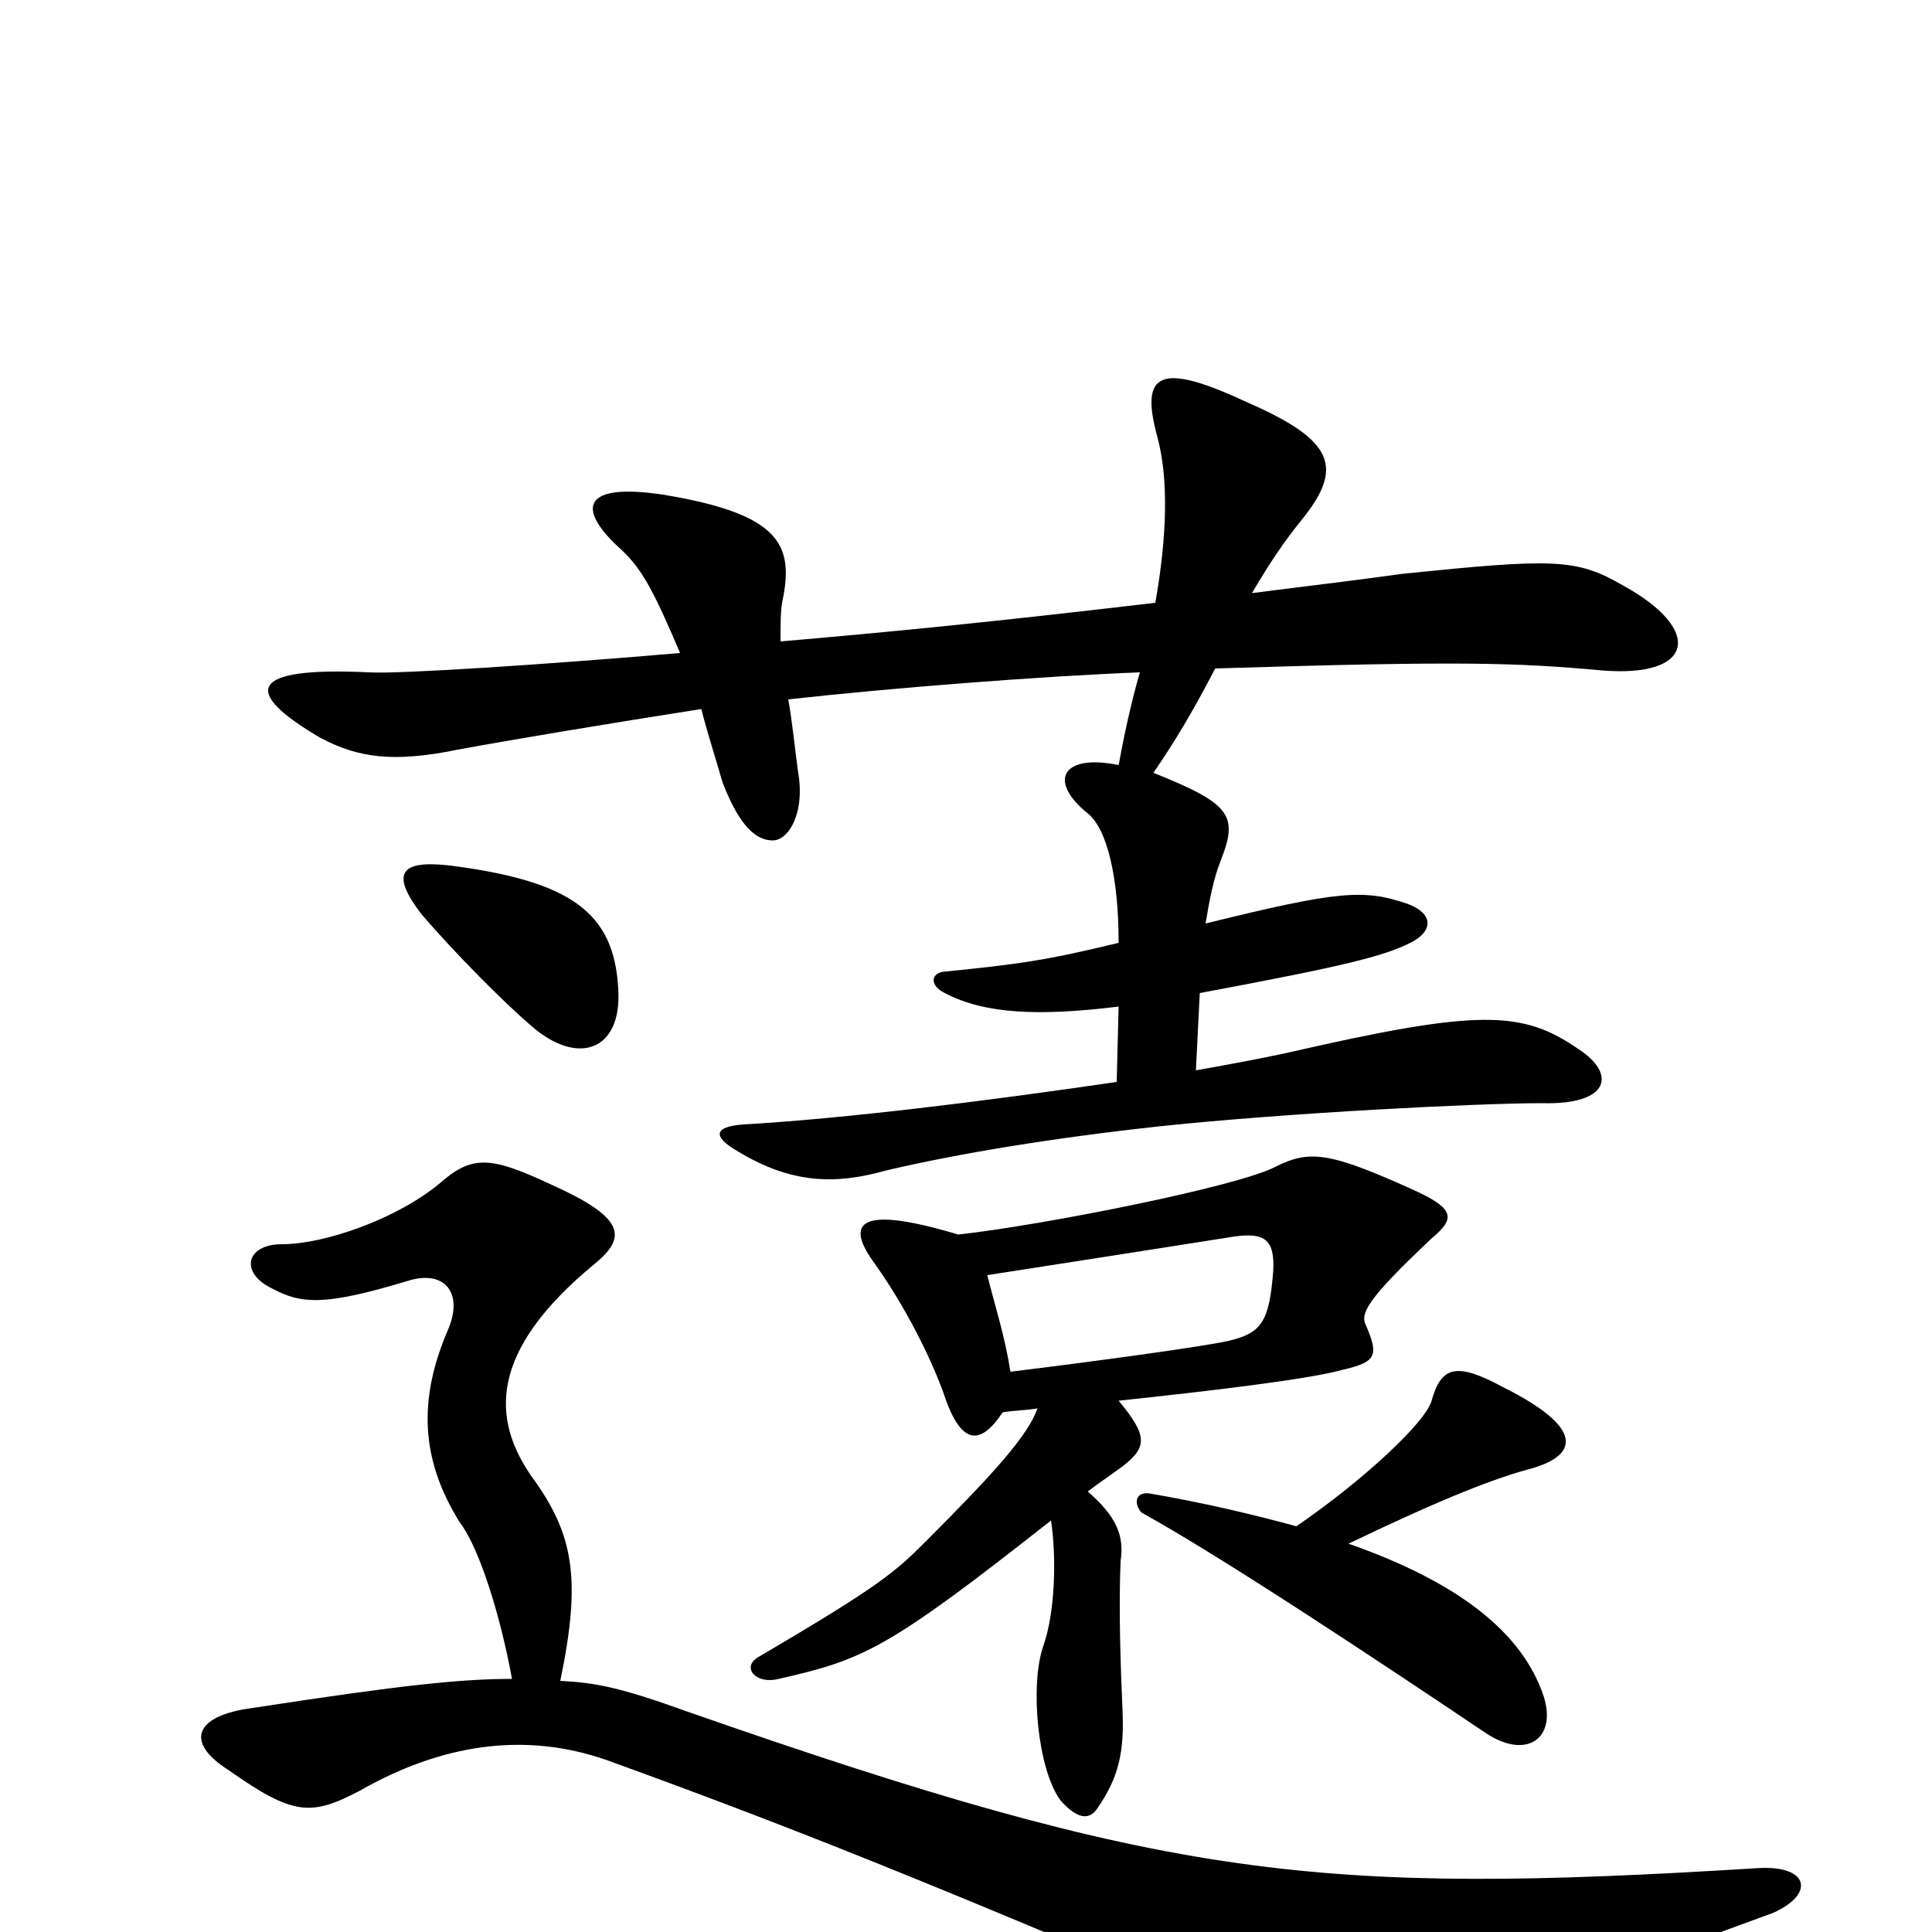 <svg xmlns="http://www.w3.org/2000/svg" viewBox="0 -1000 1000 1000">
	<path fill="#000000" d="M671 -210C649 -216 624 -222 595 -227C587 -228 587 -221 591 -217C631 -195 711 -142 769 -103C790 -89 806 -100 799 -122C788 -155 755 -181 698 -201C748 -225 774 -235 793 -240C817 -247 820 -261 778 -282C754 -295 746 -293 741 -275C738 -264 706 -234 671 -210ZM519 -269C525 -270 531 -270 537 -271C532 -257 515 -238 479 -202C463 -186 455 -179 392 -142C384 -137 391 -128 403 -131C447 -141 459 -146 544 -213C547 -193 546 -165 540 -148C533 -128 537 -84 549 -68C558 -58 564 -58 568 -64C579 -80 582 -93 581 -115C580 -138 579 -166 580 -192C582 -205 578 -215 563 -228C571 -234 577 -238 581 -241C594 -251 594 -257 579 -275C626 -280 677 -286 695 -291C712 -295 714 -298 707 -314C704 -320 707 -327 741 -359C753 -369 753 -374 734 -383C688 -404 678 -405 660 -396C641 -386 541 -366 496 -361C446 -376 437 -368 452 -347C465 -329 479 -304 488 -280C497 -252 507 -251 519 -269ZM511 -340C550 -346 601 -354 639 -360C654 -362 660 -359 659 -342C657 -316 653 -310 636 -306C623 -303 564 -295 523 -290C520 -309 515 -324 511 -340ZM290 -130C301 -183 297 -206 275 -236C255 -265 252 -300 308 -346C325 -360 323 -370 285 -387C253 -402 244 -402 227 -387C205 -369 168 -356 146 -356C127 -356 124 -341 141 -333C156 -325 168 -324 211 -337C230 -343 240 -331 232 -312C216 -275 218 -244 238 -212C248 -199 259 -164 265 -131C239 -131 209 -128 131 -116C100 -112 96 -98 118 -84C152 -60 161 -60 186 -73C228 -97 271 -104 314 -89C405 -56 473 -29 628 37C683 61 699 62 733 52C774 41 848 16 918 -10C940 -20 936 -35 909 -33C682 -19 605 -27 356 -114C320 -127 308 -129 290 -130ZM320 -488C318 -528 295 -544 233 -552C207 -555 202 -548 218 -527C236 -506 261 -481 275 -469C299 -448 322 -456 320 -488ZM404 -668C404 -678 404 -684 405 -689C411 -718 404 -734 343 -744C303 -750 297 -738 321 -716C332 -706 338 -695 352 -662C282 -656 205 -651 191 -652C128 -655 125 -642 166 -618C185 -608 203 -605 237 -612C264 -617 318 -626 363 -633C366 -621 370 -609 374 -595C381 -577 389 -565 400 -565C408 -565 417 -579 413 -601C411 -616 410 -627 408 -638C462 -644 539 -650 590 -652C585 -635 581 -615 579 -604C550 -610 542 -596 563 -579C573 -571 579 -546 579 -512C542 -503 528 -501 488 -497C482 -496 481 -490 489 -486C510 -475 538 -474 579 -479L578 -440C510 -430 437 -421 385 -418C370 -417 368 -412 382 -404C410 -387 433 -387 458 -394C496 -403 545 -411 600 -417C666 -424 765 -429 798 -429C833 -428 837 -444 817 -457C788 -477 766 -478 666 -455C652 -452 636 -449 619 -446L621 -486C696 -500 716 -505 730 -512C742 -518 742 -527 729 -532C706 -540 693 -539 624 -522C626 -534 628 -545 632 -555C641 -578 637 -584 597 -600C608 -616 617 -631 629 -654C756 -658 785 -657 829 -653C877 -649 882 -674 840 -697C816 -711 804 -711 726 -703C697 -699 679 -697 648 -693C658 -710 665 -720 673 -730C696 -758 691 -772 645 -792C600 -813 590 -807 599 -774C605 -752 604 -722 598 -688C513 -678 462 -673 404 -668Z"/>
</svg>
